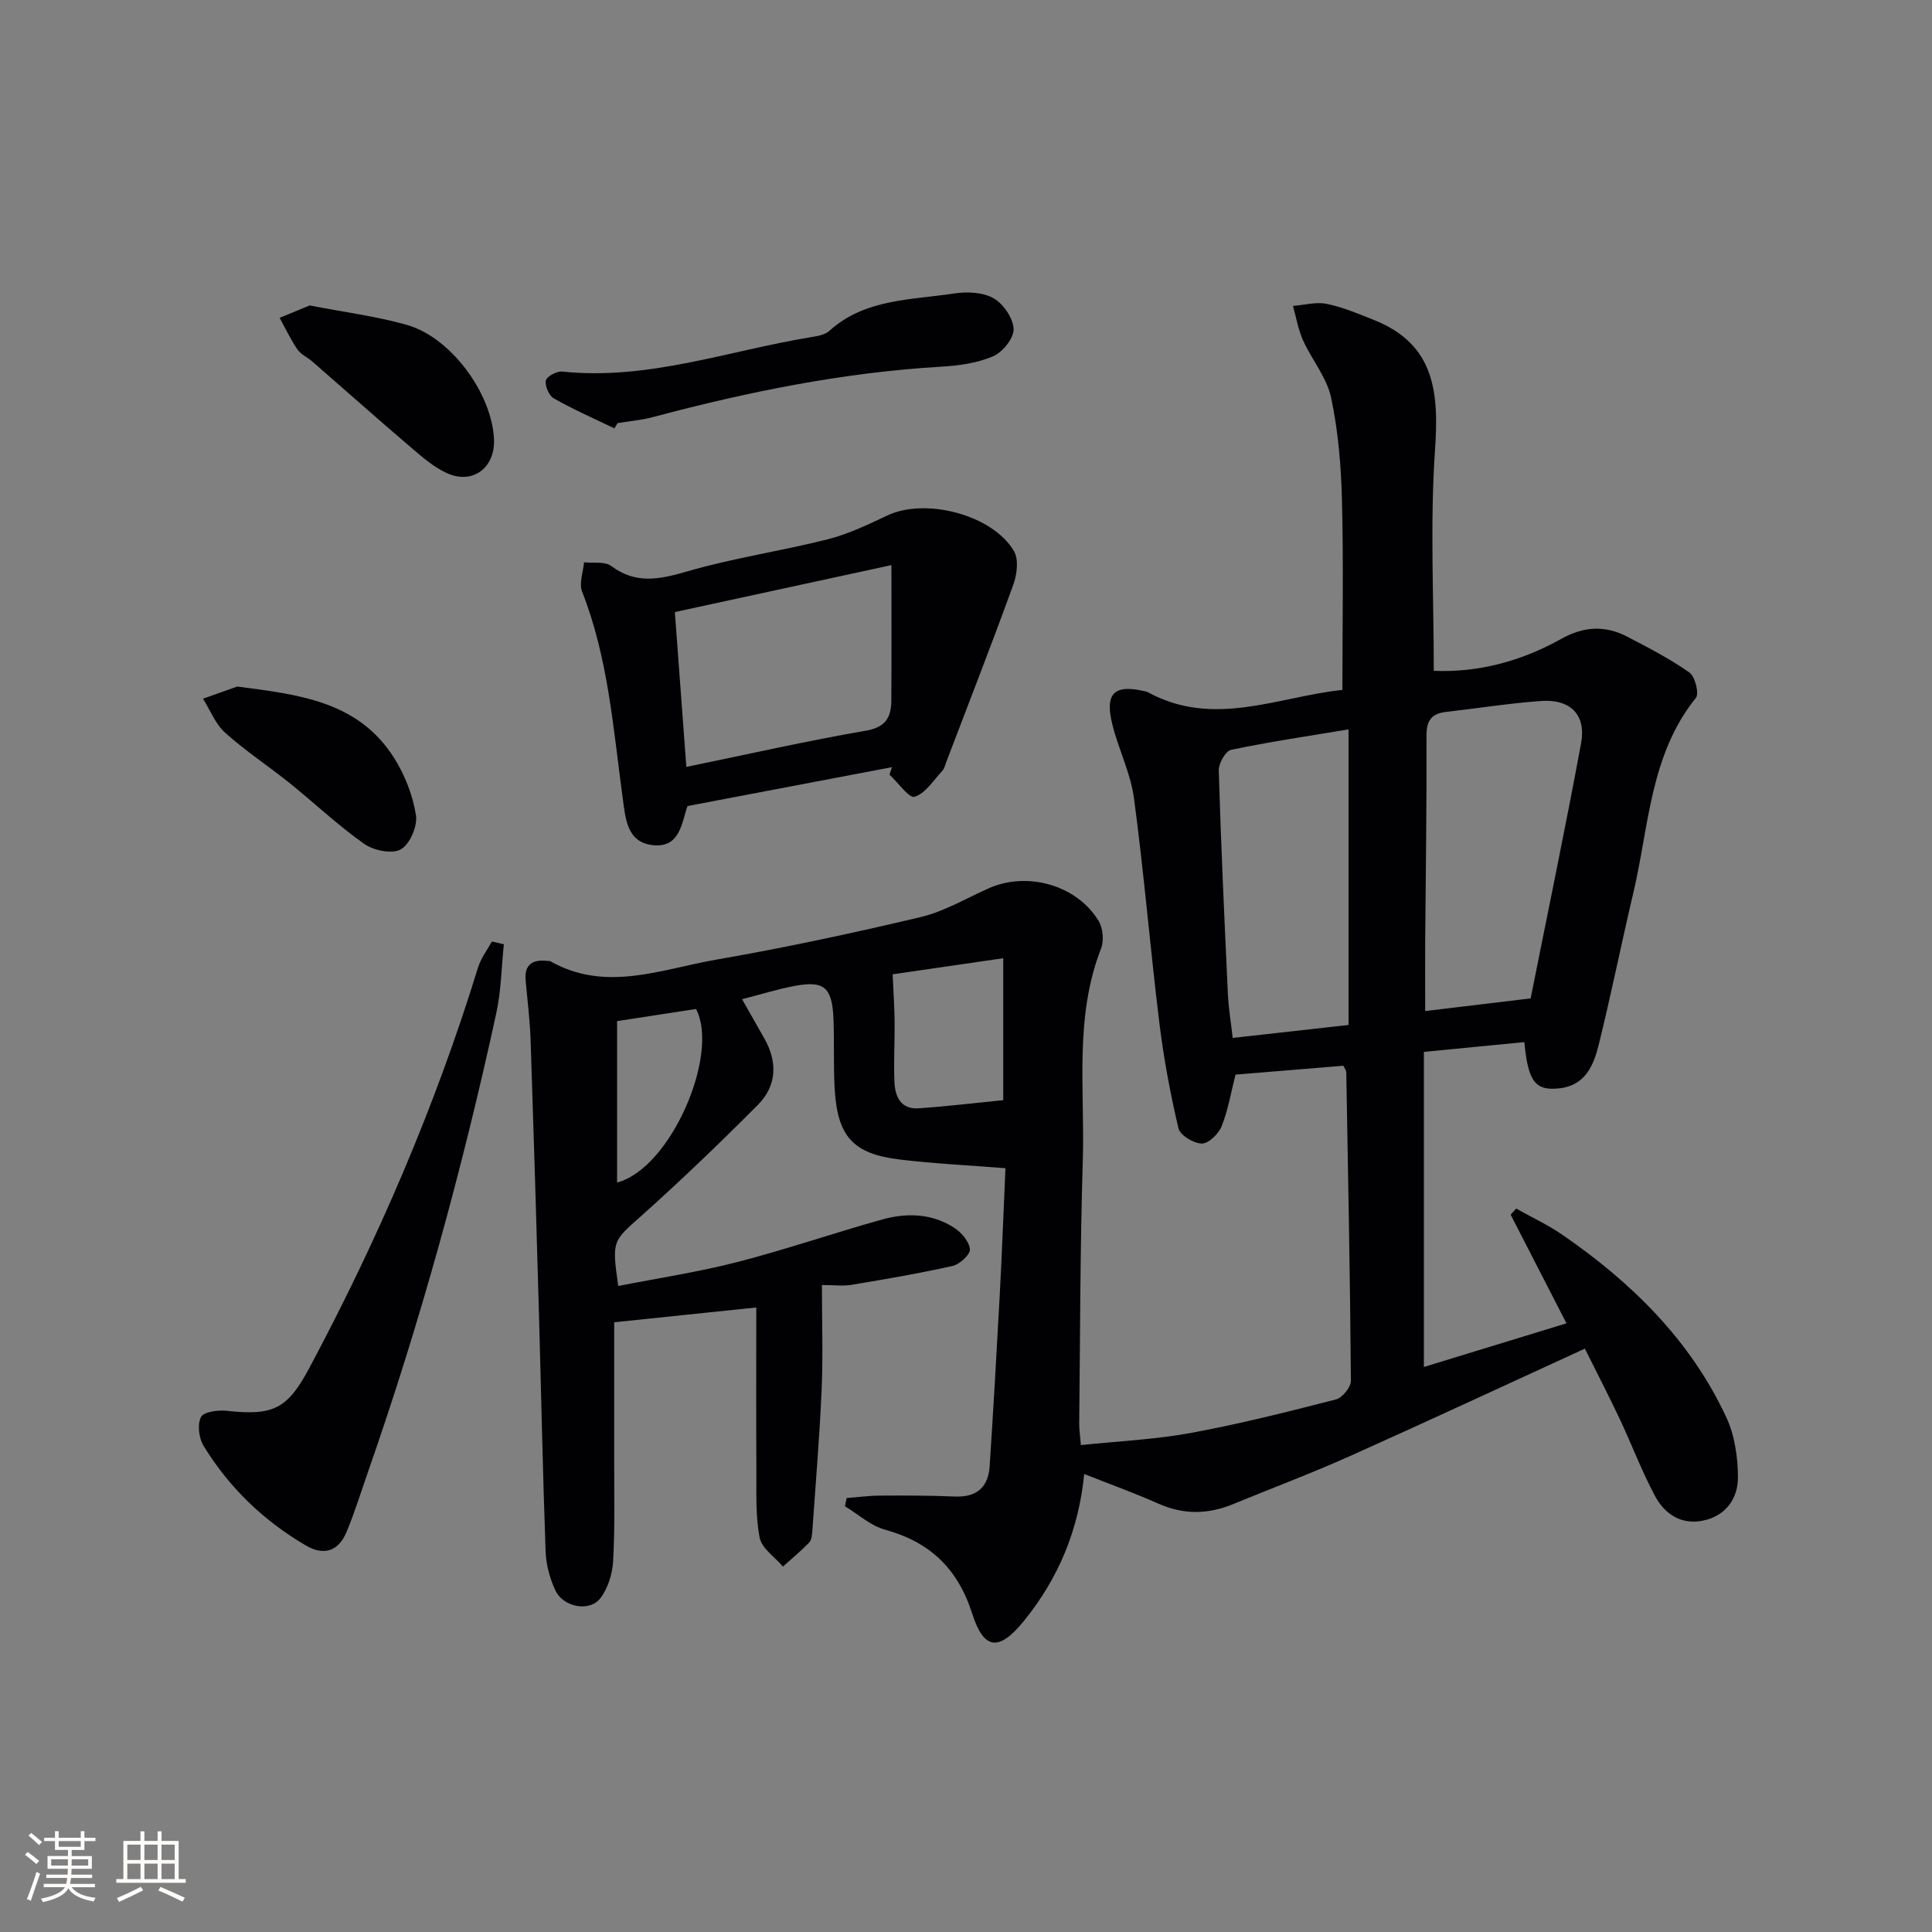 <svg enable-background="new 0 0 400 400" viewBox="0 0 400 400" xmlns="http://www.w3.org/2000/svg"><rect x="0" y="0" width="400" height="400" fill="#808080" stroke="none"/><g fill="#010104"><path d="m324.32 273.98c-4.05-7.88-7.8-15.19-11.56-22.5.38-.42.77-.84 1.15-1.26 3.2 1.8 6.57 3.36 9.58 5.44 14.32 9.87 26.5 21.81 33.93 37.79 1.74 3.74 2.4 8.29 2.4 12.46 0 4.41-2.57 7.98-7.29 8.93-4.53.91-7.93-1.44-9.91-5.17-2.73-5.12-4.78-10.6-7.26-15.86-2.31-4.9-4.8-9.71-7.23-14.59-16.82 7.71-32.78 15.15-48.85 22.34-7.88 3.52-15.98 6.56-23.97 9.85-5.18 2.13-10.24 2.23-15.45-.09-4.98-2.21-10.11-4.06-15.39-6.14-1.13 11.59-5.37 21.7-12.54 30.49-5.09 6.23-8.22 6-10.64-1.57-3-9.36-8.74-14.84-18.07-17.4-2.98-.82-5.54-3.19-8.29-4.85.12-.57.24-1.14.36-1.7 2.3-.17 4.6-.49 6.9-.5 5.16-.03 10.33-.03 15.48.19 4.54.19 6.94-1.9 7.23-6.29.76-11.77 1.45-23.55 2.08-35.33.47-8.75.79-17.51 1.19-26.35-7.76-.62-14.89-.96-21.95-1.81-9.61-1.16-12.85-4.8-13.41-14.64-.27-4.82-.06-9.66-.25-14.48-.26-6.53-1.93-7.97-8.06-6.81-3.54.67-7 1.75-10.86 2.75 1.69 2.98 3.14 5.52 4.58 8.07 2.79 4.9 2.64 9.82-1.3 13.79-7.84 7.89-15.87 15.6-24.16 23.01-5.88 5.26-6.12 4.98-4.76 14.5 8.23-1.62 16.53-2.87 24.62-4.95 10.1-2.6 19.99-6.02 30.04-8.82 5.09-1.42 10.3-1.26 14.9 1.72 1.5.97 3.1 2.84 3.25 4.44.1 1.07-2.09 3.12-3.55 3.45-6.93 1.56-13.95 2.75-20.96 3.92-1.76.3-3.62.04-6.13.04 0 7.5.25 14.58-.06 21.65-.42 9.78-1.25 19.54-1.93 29.31-.06.81-.15 1.84-.65 2.36-1.71 1.76-3.6 3.33-5.43 4.97-1.68-1.98-4.38-3.76-4.82-5.98-.88-4.52-.65-9.27-.68-13.93-.07-11.28-.02-22.56-.02-33.73-10.09 1.05-19.02 1.98-29.42 3.06 0 8.61.01 18.54 0 28.47-.01 7 .17 14.01-.22 20.99-.15 2.65-1.08 5.68-2.68 7.72-2.25 2.85-7.64 1.81-9.27-1.65-1.16-2.48-1.93-5.36-2.03-8.09-.59-16.47-.92-32.94-1.38-49.41-.53-18.79-1.09-37.57-1.72-56.36-.14-4.14-.66-8.27-1.03-12.41-.31-3.44 1.52-4.43 4.58-4.07.17.02.36-.03.49.04 11.47 6.54 22.96 1.68 34.3-.29 14.21-2.47 28.33-5.49 42.37-8.82 4.91-1.16 9.46-3.89 14.14-5.97 7.99-3.55 18.23-.68 22.75 6.76.9 1.49 1.13 4.08.5 5.71-5.58 14.3-3.33 29.25-3.78 43.94-.56 18.14-.54 36.29-.74 54.43-.01 1.14.17 2.27.34 4.44 7.77-.82 15.36-1.15 22.76-2.51 10.1-1.86 20.09-4.38 30.05-6.94 1.33-.34 3.12-2.55 3.1-3.88-.16-21.31-.58-42.61-.96-63.92-.01-.29-.26-.58-.6-1.29-7.36.61-14.88 1.23-22.33 1.84-.95 3.72-1.54 7.35-2.87 10.68-.63 1.58-2.7 3.6-4.1 3.59-1.69-.02-4.5-1.71-4.84-3.15-1.7-7.2-3.06-14.52-3.96-21.86-1.9-15.48-3.18-31.03-5.25-46.48-.69-5.18-3.19-10.1-4.47-15.24-1.64-6.54.39-8.44 6.86-6.88.16.04.33.08.47.16 13.66 7.47 27.02.91 40.29-.47 0-13.33.24-26.29-.09-39.24-.18-7.12-.77-14.33-2.25-21.27-.89-4.18-3.99-7.84-5.81-11.87-1.01-2.23-1.41-4.74-2.08-7.12 2.33-.18 4.77-.88 6.97-.43 3.36.69 6.6 2.06 9.82 3.35 12.65 5.05 13.44 15.07 12.61 26.98-1.04 15.03-.25 30.18-.25 45.65 9.25.39 18.14-2.01 26.35-6.6 4.71-2.63 9.11-2.86 13.69-.48 4.4 2.29 8.85 4.59 12.89 7.43 1.17.83 2.05 4.35 1.33 5.25-9.51 11.82-9.69 26.55-12.93 40.29-2.48 10.5-4.6 21.08-7.19 31.55-1.04 4.22-2.78 8.39-8.08 8.99-5.01.57-6.53-1.29-7.31-9.56-6.69.65-13.39 1.3-20.8 2.02v65.24c9.57-2.93 19.45-5.95 29.52-9.04zm-29.25-64.65c7.52-.9 14.52-1.74 21.83-2.62 3.54-17.74 7.2-35.26 10.45-52.85 1.08-5.84-2.2-9.15-8.24-8.73-6.61.46-13.17 1.52-19.75 2.27-3 .34-4.03 1.8-4.02 4.92.06 14.14-.16 28.27-.27 42.41-.03 4.62 0 9.23 0 14.6zm-15.87 2.88c0-20.5 0-40.65 0-61.2-8.42 1.4-16.43 2.58-24.33 4.24-1.13.24-2.58 2.81-2.54 4.26.46 15.43 1.17 30.86 1.89 46.28.14 2.93.63 5.85 1 9.1 8.11-.91 15.81-1.77 23.98-2.68zm-94.39-10.49c.16 3.71.38 6.73.41 9.76.04 4.15-.21 8.31-.04 12.46.12 3.05 1.27 5.77 4.99 5.52 5.58-.37 11.14-1.05 17.54-1.68 0-9.95 0-19.55 0-29.39-7.96 1.16-15.78 2.29-22.9 3.33zm-57.05 9.69v33.42c11.17-2.94 21.28-26.66 16.34-35.93-5.55.85-10.95 1.68-16.34 2.51z"/><path d="m142.35 166.88c-1.27 3.56-1.55 8.77-7.29 8.09-5.27-.63-5.56-5.54-6.12-9.62-1.98-14.46-2.99-29.07-8.43-42.88-.67-1.7.24-4.02.41-6.05 1.9.21 4.3-.23 5.62.76 5.16 3.85 10.06 2.77 15.74 1.12 9.54-2.77 19.46-4.21 29.11-6.65 4.27-1.08 8.35-3.05 12.36-4.94 7.87-3.71 21.74-.15 26.18 7.39 1.02 1.73.63 4.86-.14 6.97-4.46 12.31-9.23 24.5-13.89 36.73-.24.62-.39 1.35-.82 1.81-1.82 1.94-3.47 4.65-5.72 5.35-1.15.36-3.43-2.94-5.2-4.58.17-.52.35-1.04.52-1.55-14.08 2.67-28.17 5.36-42.33 8.05zm-.25-8.1c12.86-2.65 24.96-5.39 37.17-7.5 4.13-.71 5.24-2.79 5.27-6.24.06-9.1.02-18.21.02-28.04-15.49 3.36-29.82 6.46-44.84 9.72.77 10.41 1.53 20.6 2.38 32.06z"/><path d="m104.32 195.5c-.5 4.76-.56 9.62-1.57 14.27-6.98 32.1-15.66 63.74-26.49 94.77-1.47 4.21-2.79 8.49-4.5 12.61-1.64 3.95-4.62 5.06-8.45 2.82-8.75-5.13-15.9-12-21.17-20.64-.97-1.59-1.31-4.41-.53-5.95.55-1.08 3.54-1.49 5.33-1.29 9.7 1.08 12.6-.43 17.11-8.88 14.19-26.56 26.05-54.09 34.92-82.89.59-1.91 1.89-3.6 2.86-5.39.82.18 1.66.37 2.49.57z"/><path d="m127.2 88.69c-4.2-2.03-8.49-3.91-12.54-6.21-1-.57-1.89-2.61-1.64-3.71.19-.86 2.29-1.96 3.42-1.84 17.77 1.86 34.4-4.34 51.5-7.13 1.29-.21 2.83-.46 3.73-1.27 7.38-6.69 16.86-6.39 25.79-7.76 2.68-.41 5.99-.29 8.23.97 2.04 1.15 4.08 4.13 4.17 6.38.07 1.89-2.27 4.79-4.24 5.64-3.26 1.41-7.06 1.94-10.67 2.15-20.32 1.19-40.13 5.21-59.74 10.44-2.39.64-4.89.85-7.35 1.25-.22.36-.44.72-.66 1.09z"/><path d="m64.12 63.24c7.14 1.39 13.76 2.23 20.1 4.02 9.13 2.58 17.62 14.18 18.06 23.66.27 5.93-4.42 9.49-9.79 7.02-2.79-1.28-5.24-3.45-7.61-5.48-6.8-5.8-13.48-11.75-20.23-17.62-1-.87-2.37-1.45-3.08-2.5-1.4-2.06-2.47-4.34-3.67-6.54 2.16-.88 4.32-1.77 6.22-2.56z"/><path d="m49.12 142.14c12.65 1.67 25.05 2.97 32.52 14.85 2.21 3.52 3.83 7.71 4.48 11.79.36 2.25-1.26 6-3.13 7.07-1.79 1.02-5.63.25-7.58-1.13-5.41-3.81-10.26-8.42-15.43-12.58-4.4-3.54-9.16-6.66-13.35-10.42-2.02-1.81-3.1-4.67-4.6-7.06 2.36-.84 4.72-1.68 7.09-2.52z"/></g><path d="m5.17 384 .55-.58c.85.61 1.65 1.24 2.4 1.87l-.59.64c-.83-.73-1.62-1.38-2.36-1.93m1.22 9.53-.82-.34c.71-1.76 1.37-3.64 1.98-5.63.24.13.5.25.76.36-.6 1.67-1.24 3.54-1.92 5.61m-.5-13.5.57-.54c.56.44 1.31 1.06 2.26 1.87l-.64.64c-.68-.66-1.41-1.32-2.19-1.97m3.25.46h2.24v-1.36h.77v1.36h4.57v-1.36h.76v1.36h2.28v.69h-2.28v1.84h-2.64v1.26h4.18v2.64h-4.21c0 .45-.02.86-.05 1.21h4.32v.69h-4.38c-.04.34-.1.75-.19 1.22h5.15v.69h-4.82c.87 1.19 2.51 1.92 4.93 2.19-.17.31-.3.57-.37.76-2.77-.49-4.52-1.41-5.26-2.76-.56 1.26-2.3 2.23-5.24 2.9-.12-.25-.26-.48-.43-.72 2.73-.55 4.38-1.34 4.96-2.38h-4.38v-.69h4.65c.1-.38.17-.79.21-1.22h-4.32v-.69h4.4c.03-.34.05-.75.05-1.21h-4.2v-2.64h4.23v-1.26h-2.69v-1.84h-2.24zm1.46 4.46v1.29h3.45c.01-.4.02-.57.01-.53v-.32-.45h-3.46zm1.55-2.59h4.57v-1.19h-4.57zm6.11 2.59h-3.42v.77c-.01.19-.01.37-.02.53h3.44z" fill="#fcfbfa"/><path d="m32.63 379.16h.82v1.98h3.54v7.89h1.46v.78h-14.37v-.78h1.46v-7.89h3.54v-1.98h.82v1.98h2.73zm-3.49 11.48.5.73c-1.61.82-3.28 1.63-5 2.41-.13-.27-.28-.55-.44-.82 1.75-.72 3.4-1.49 4.94-2.32m-2.78-5.55h2.73v-3.18h-2.73zm0 3.95h2.73v-3.2h-2.73zm3.54-3.95h2.73v-3.18h-2.73zm0 3.95h2.73v-3.2h-2.73zm7.89 4.68c-1.84-.92-3.51-1.7-5.02-2.32l.45-.73c1.89.8 3.57 1.55 5.04 2.23zm-1.62-11.81h-2.73v3.18h2.73zm-2.73 7.13h2.73v-3.2h-2.73z" fill="#fcfbfa"/></svg>